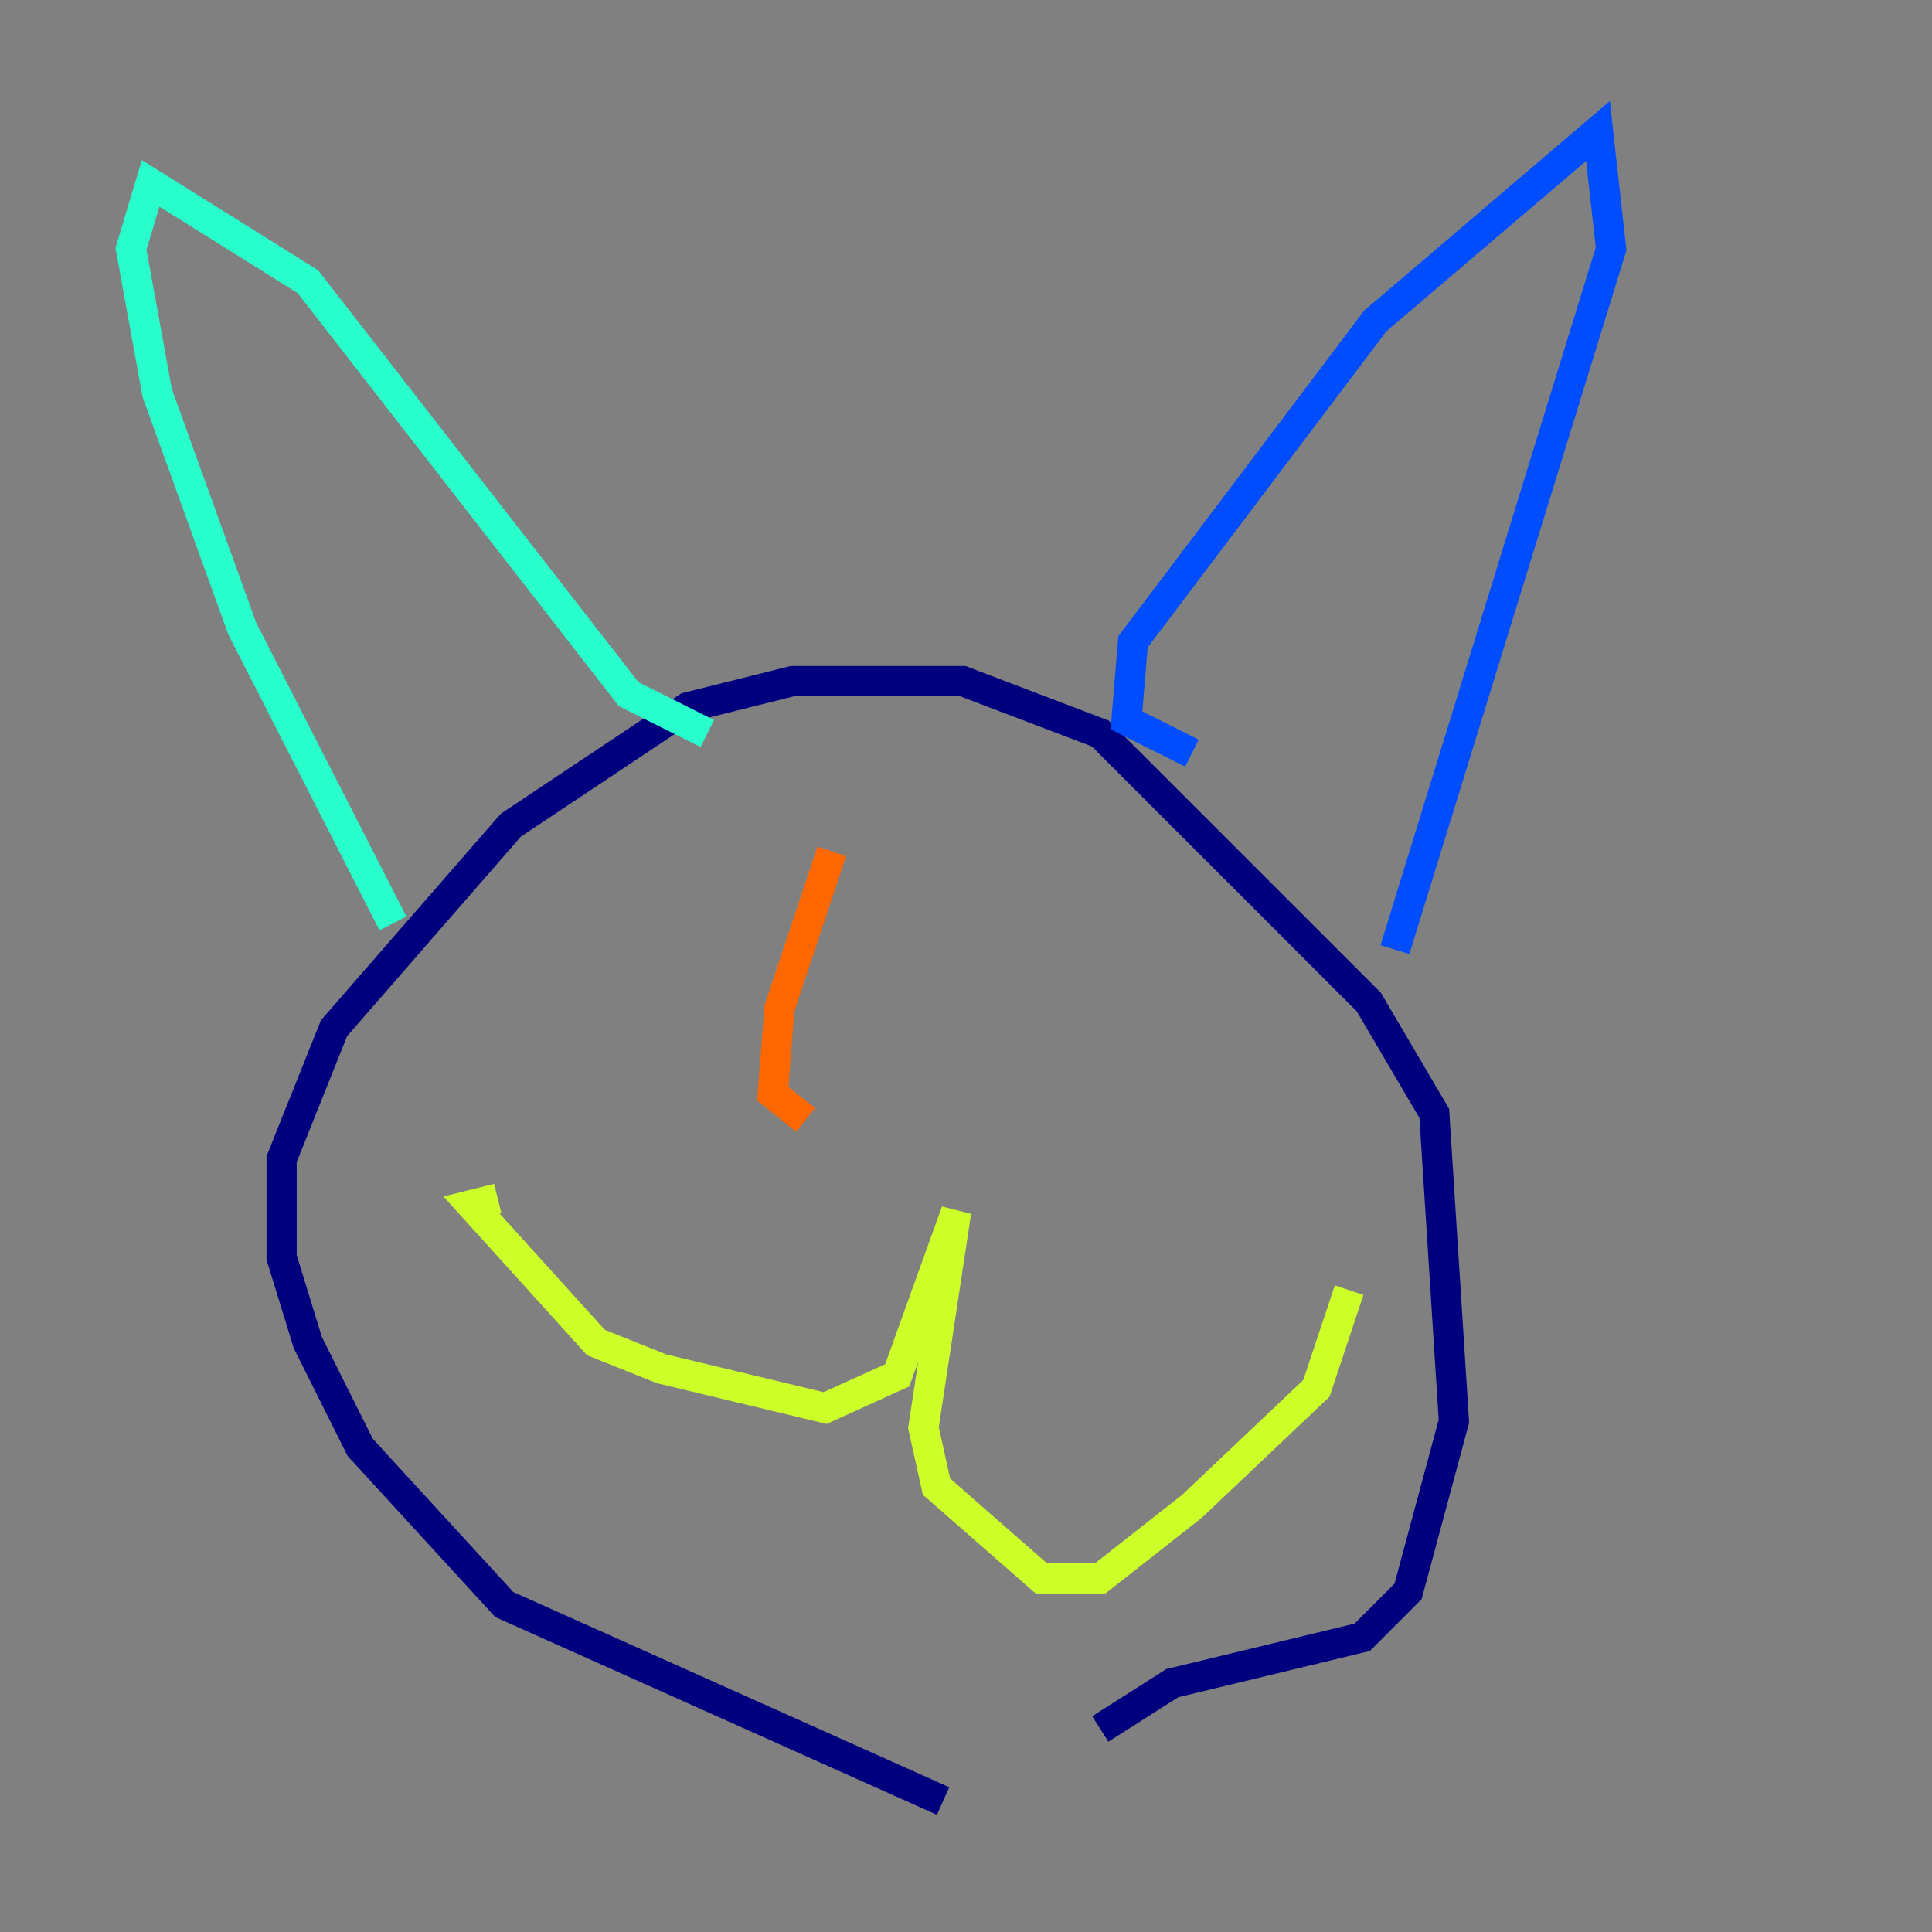 <?xml version="1.0" encoding="utf-8" ?>
<svg baseProfile="tiny" height="128" version="1.2" viewBox="0,0,128,128" width="128" xmlns="http://www.w3.org/2000/svg" xmlns:ev="http://www.w3.org/2001/xml-events" xmlns:xlink="http://www.w3.org/1999/xlink"><rect x="0" y="0" width="128" height="128" fill="#808080" stroke="none"/><defs /><polyline fill="none" points="62.481,119.322 33.41,106.305 23.864,95.891 20.393,88.949 18.658,83.308 18.658,76.8 22.129,68.122 33.844,54.671 45.559,46.861 52.502,45.125 63.783,45.125 72.895,48.597 90.685,66.386 95.024,73.763 96.325,94.156 93.288,105.437 90.251,108.475 77.668,111.512 72.895,114.549" stroke="#00007f" stroke-width="2" /><polyline fill="none" points="78.969,49.898 74.63,47.729 75.064,42.522 91.119,21.261 105.871,8.678 106.739,16.488 92.42,62.915" stroke="#004cff" stroke-width="2" /><polyline fill="none" points="46.861,48.597 41.654,45.993 20.393,18.658 9.98,12.149 8.678,16.488 10.414,26.034 16.054,41.654 26.034,61.18" stroke="#29ffcd" stroke-width="2" /><polyline fill="none" points="32.976,79.403 31.241,79.837 39.485,88.949 43.824,90.685 54.671,93.288 59.444,91.119 63.349,80.271 61.18,94.59 62.047,98.495 68.99,104.57 72.895,104.57 78.969,99.797 87.214,91.986 89.383,85.478" stroke="#cdff29" stroke-width="2" /><polyline fill="none" points="53.37,74.197 51.2,72.461 51.634,66.82 55.105,56.407" stroke="#ff6700" stroke-width="2" /><polyline fill="none" points="69.424,74.197 69.424,74.197" stroke="#7f0000" stroke-width="2" /></svg>